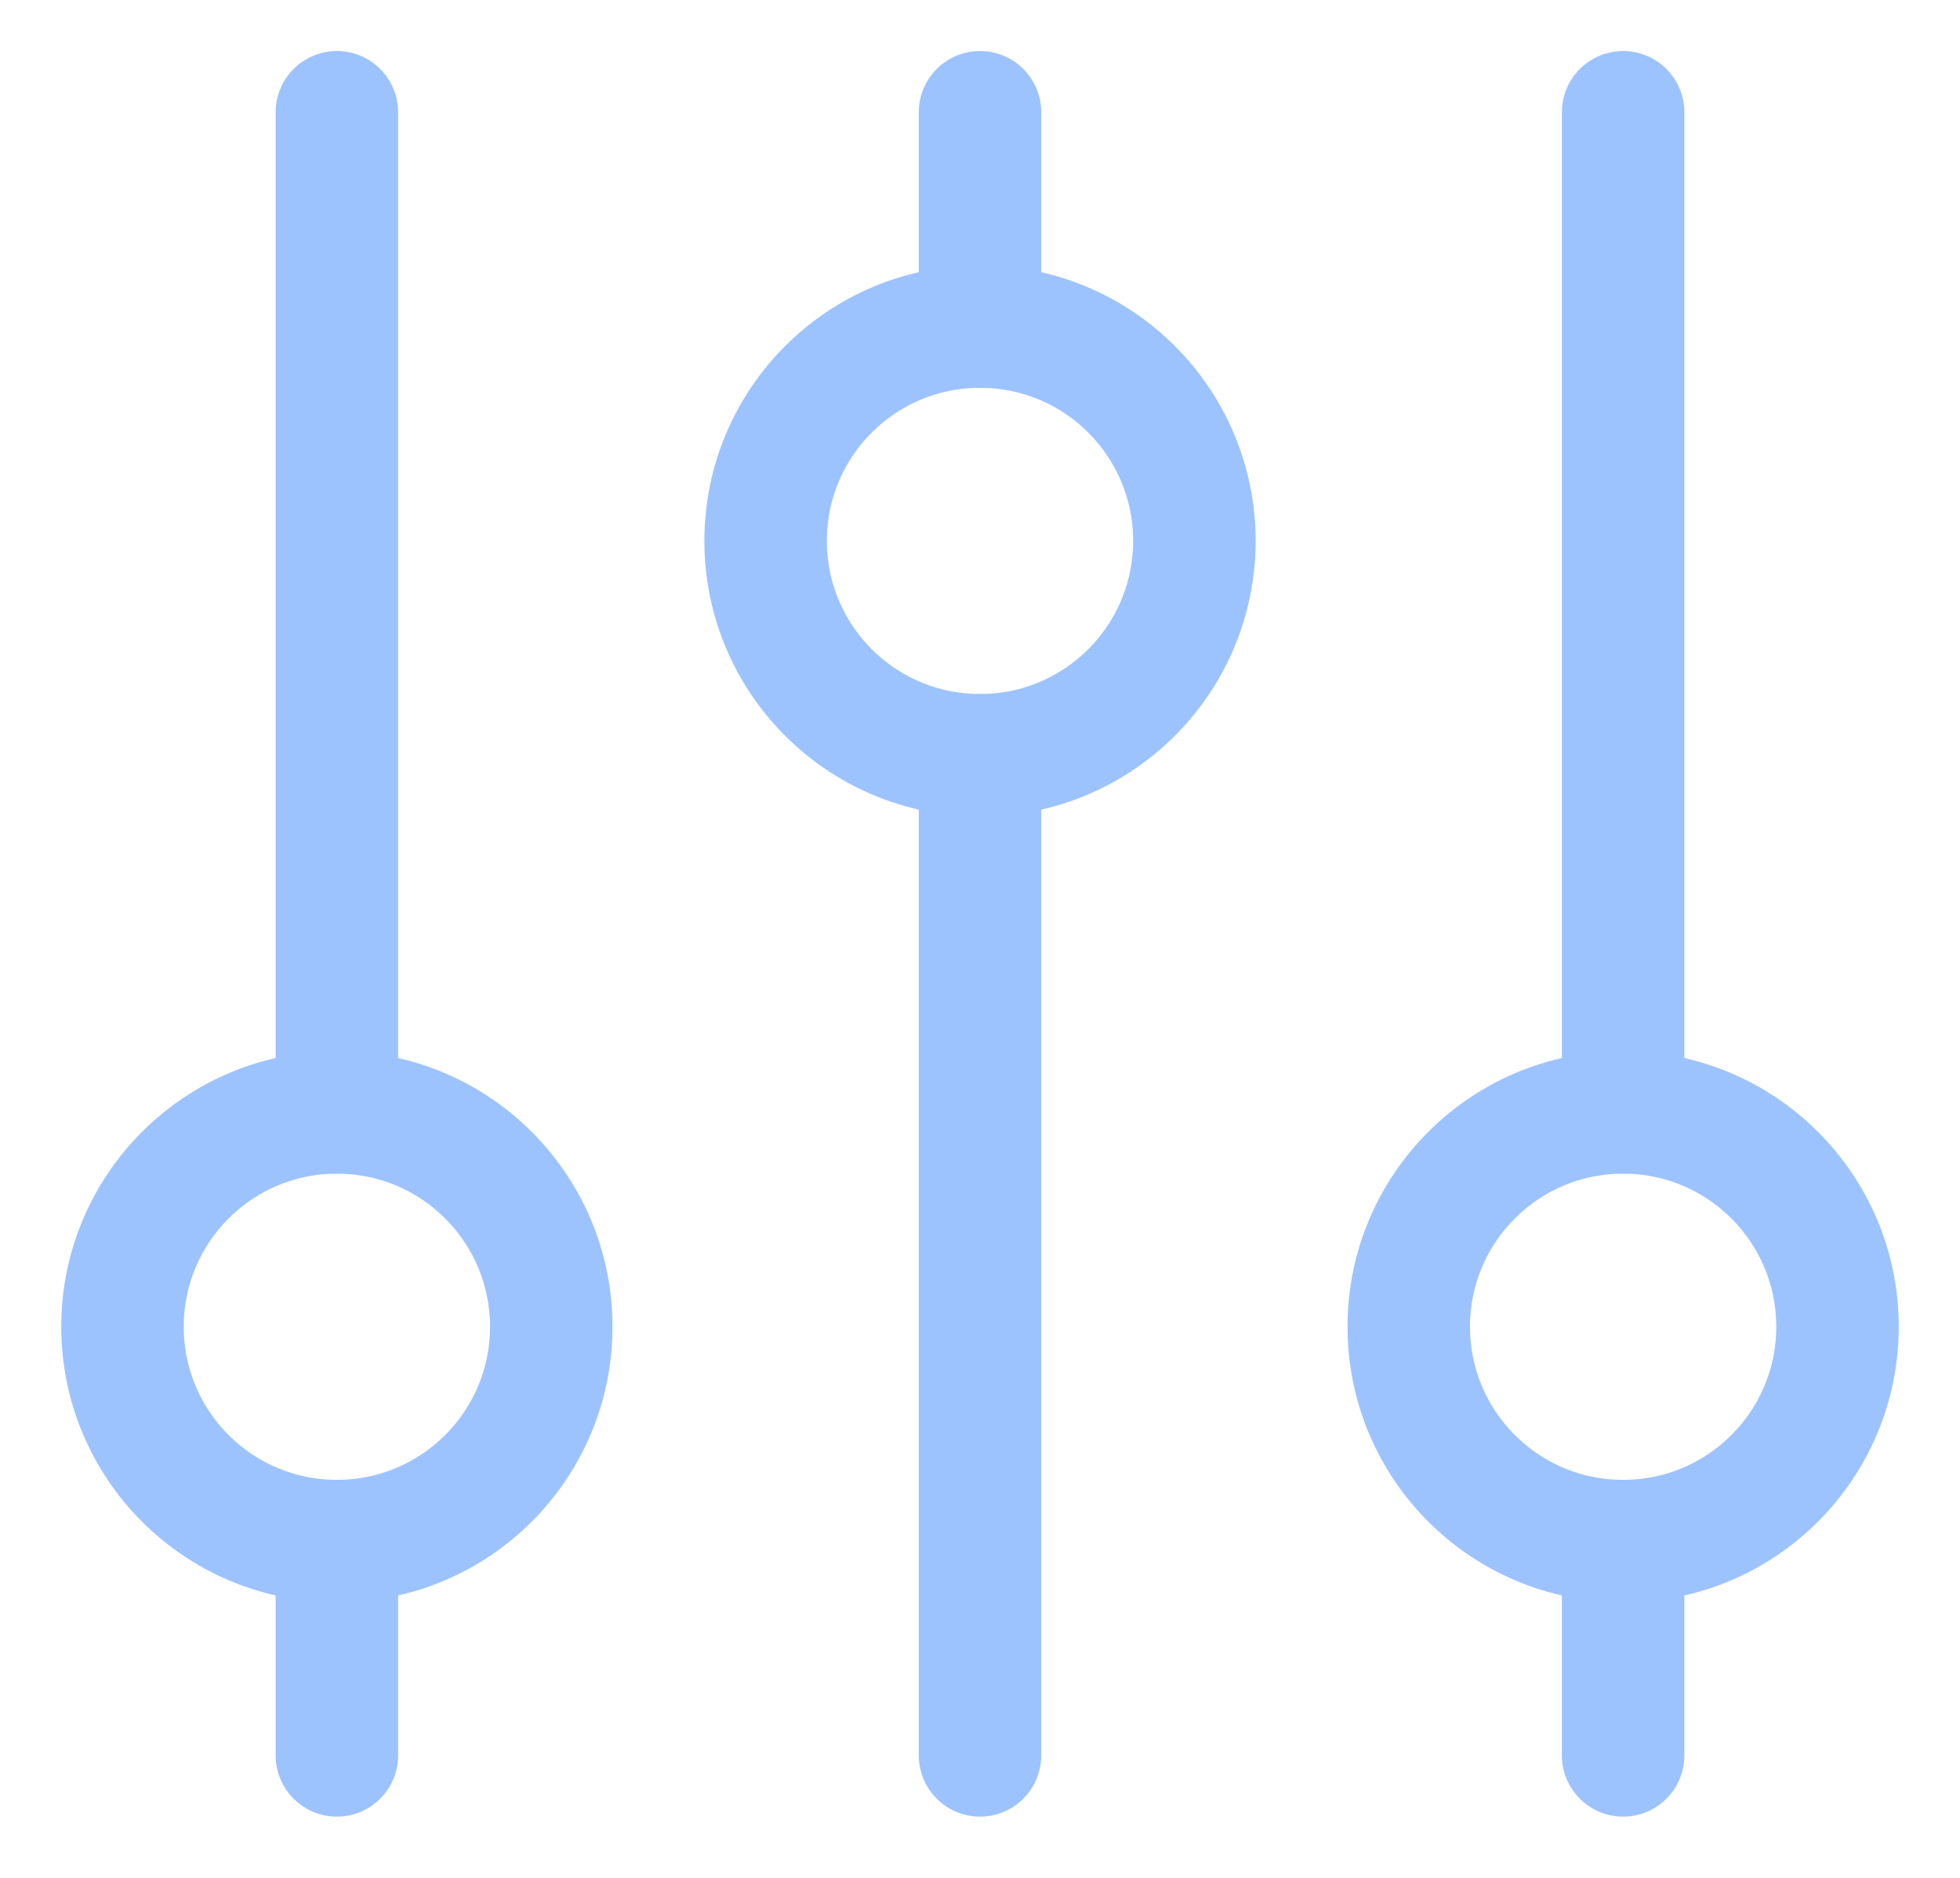 <svg width="24" height="23" viewBox="0 0 24 23" fill="none" xmlns="http://www.w3.org/2000/svg">
<path d="M19.875 18.875C21.325 18.875 22.5 17.7 22.5 16.25C22.5 14.8 21.325 13.625 19.875 13.625C18.425 13.625 17.25 14.8 17.25 16.25C17.25 17.7 18.425 18.875 19.875 18.875Z" stroke="#9DC3FF" stroke-width="1.5"/>
<path d="M19.875 1.375V13.625" stroke="#9DC3FF" stroke-width="1.5" stroke-linecap="round"/>
<path d="M19.875 18.875V21.5" stroke="#9DC3FF" stroke-width="1.5" stroke-linecap="round"/>
<path d="M4.125 18.875C5.575 18.875 6.75 17.7 6.75 16.25C6.75 14.8 5.575 13.625 4.125 13.625C2.675 13.625 1.5 14.8 1.5 16.25C1.5 17.7 2.675 18.875 4.125 18.875Z" stroke="#9DC3FF" stroke-width="1.5"/>
<path d="M4.125 1.375V13.625" stroke="#9DC3FF" stroke-width="1.5" stroke-linecap="round"/>
<path d="M4.125 18.875V21.5" stroke="#9DC3FF" stroke-width="1.5" stroke-linecap="round"/>
<path d="M12 4C13.45 4 14.625 5.175 14.625 6.625C14.625 8.075 13.45 9.25 12 9.25C10.55 9.25 9.375 8.075 9.375 6.625C9.375 5.175 10.55 4 12 4Z" stroke="#9DC3FF" stroke-width="1.5"/>
<path d="M12 21.5V9.25" stroke="#9DC3FF" stroke-width="1.5" stroke-linecap="round"/>
<path d="M12 4V1.375" stroke="#9DC3FF" stroke-width="1.5" stroke-linecap="round"/>
</svg>
